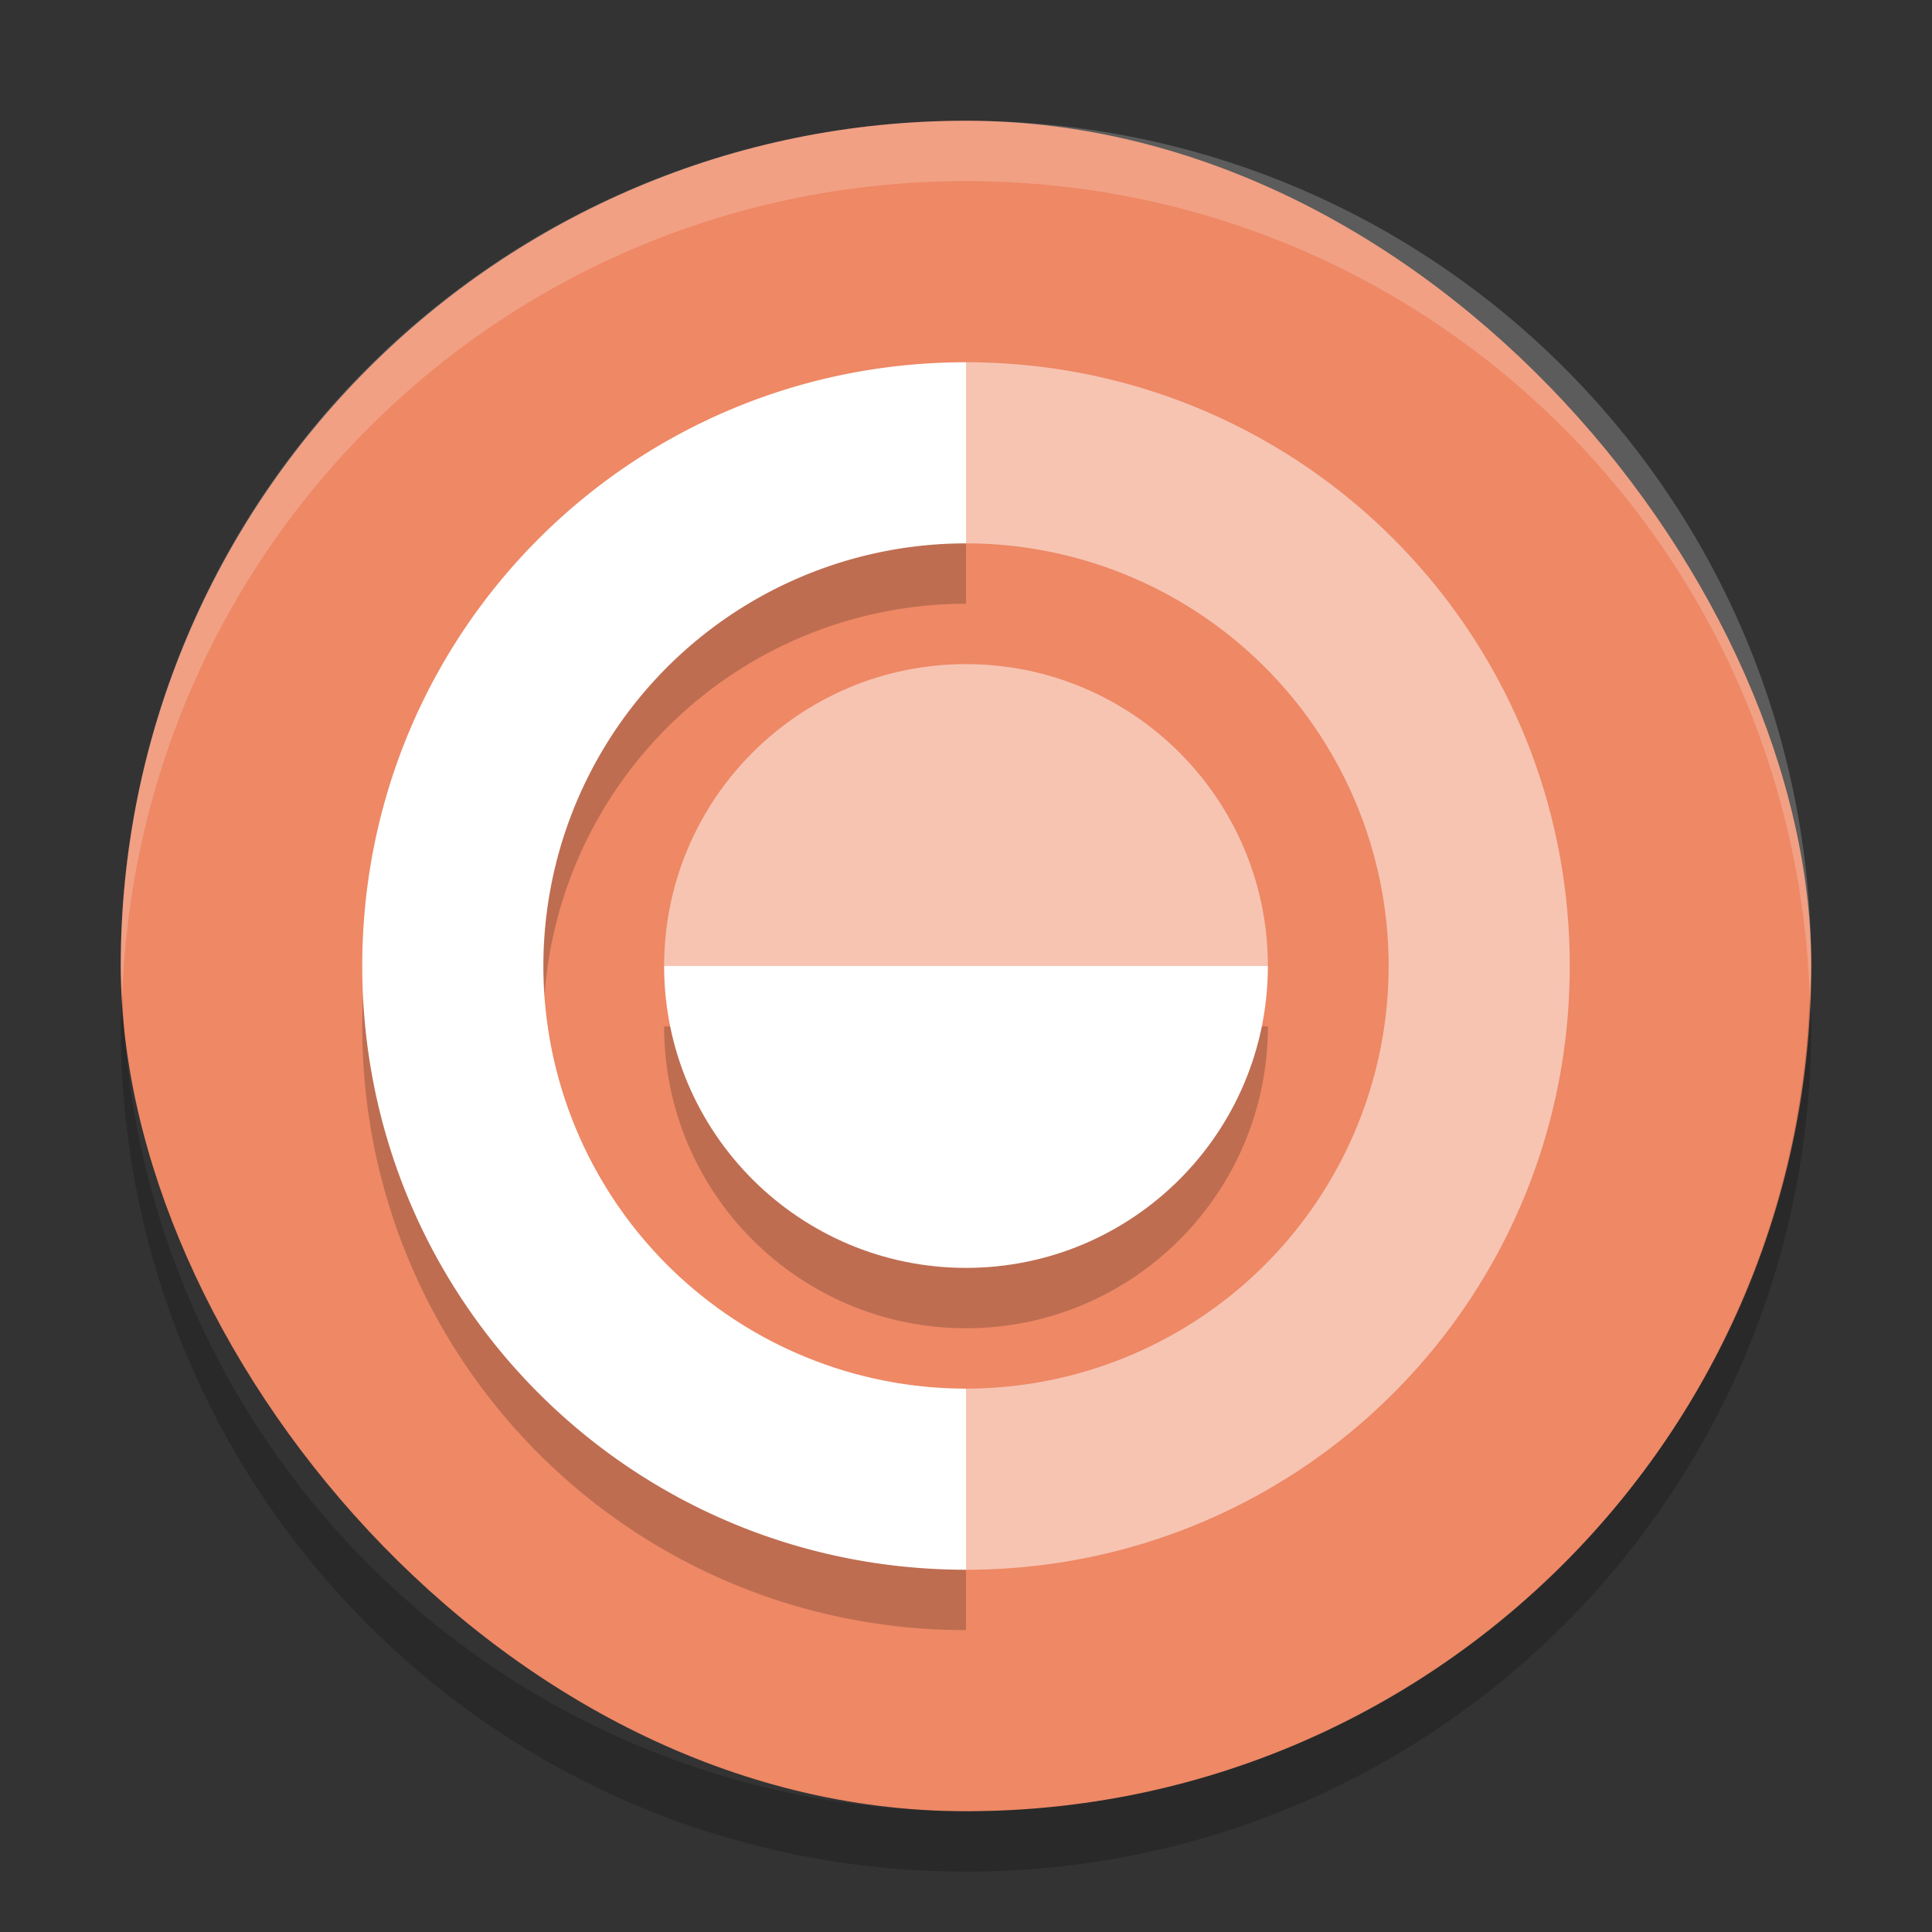 <svg xmlns="http://www.w3.org/2000/svg" width="32" height="32" version="1">
 <rect width="100%" height="100%" fill="#333333" stroke="none"/>
 <rect fill="#ee8865" width="28" height="28" x="2" y="2" rx="14" ry="14"/>
 <path fill="#fff" opacity=".5" d="m16 11c-2.761 0-5 2.239-5 5h10c0-2.761-2.239-5-5-5z"/>
 <path style="opacity:0.5;fill:#ffffff" d="M 16,26 C 21.54,26 26,21.54 26,16 26,10.46 21.54,6 16,6 l 0,3 a 7,7 0 0 1 7,7 7,7 0 0 1 -7,7 l 0,3 z"/>
 <path style="opacity:0.2" d="M 16,27 C 10.46,27 6,22.54 6,17 6,11.46 10.46,7 16,7 l 0,3 a 7,7 0 0 0 -7,7 7,7 0 0 0 7,7 l 0,3 z"/>
 <path style="fill:#ffffff" d="M 16,26 C 10.46,26 6,21.54 6,16 6,10.46 10.46,6 16,6 l 0,3 a 7,7 0 0 0 -7,7 7,7 0 0 0 7,7 l 0,3 z"/>
 <path style="opacity:0.2" d="m 16,22 c -2.761,0 -5,-2.239 -5,-5 l 10,0 c 0,2.761 -2.239,5 -5,5 z"/>
 <path fill="#fff" d="m16 21c-2.761 0-5-2.239-5-5h10c0 2.761-2.239 5-5 5z"/>
 <path fill="#fff" opacity=".2" d="m16 2c-7.756 0-14 6.244-14 14 0 0.169 0.019 0.333 0.025 0.5 0.264-7.521 6.387-13.5 13.975-13.5 7.587 0 13.711 5.979 13.975 13.5 0.005-0.167 0.025-0.331 0.025-0.5 0-7.756-6.244-14-14-14z"/>
 <path opacity=".2" d="m2.025 16.5c-0.006 0.167-0.025 0.331-0.025 0.5 0 7.756 6.244 14 14 14s14-6.244 14-14c0-0.169-0.02-0.333-0.025-0.5-0.264 7.521-6.388 13.5-13.975 13.5-7.587 0-13.711-5.979-13.975-13.5z"/>
</svg>
